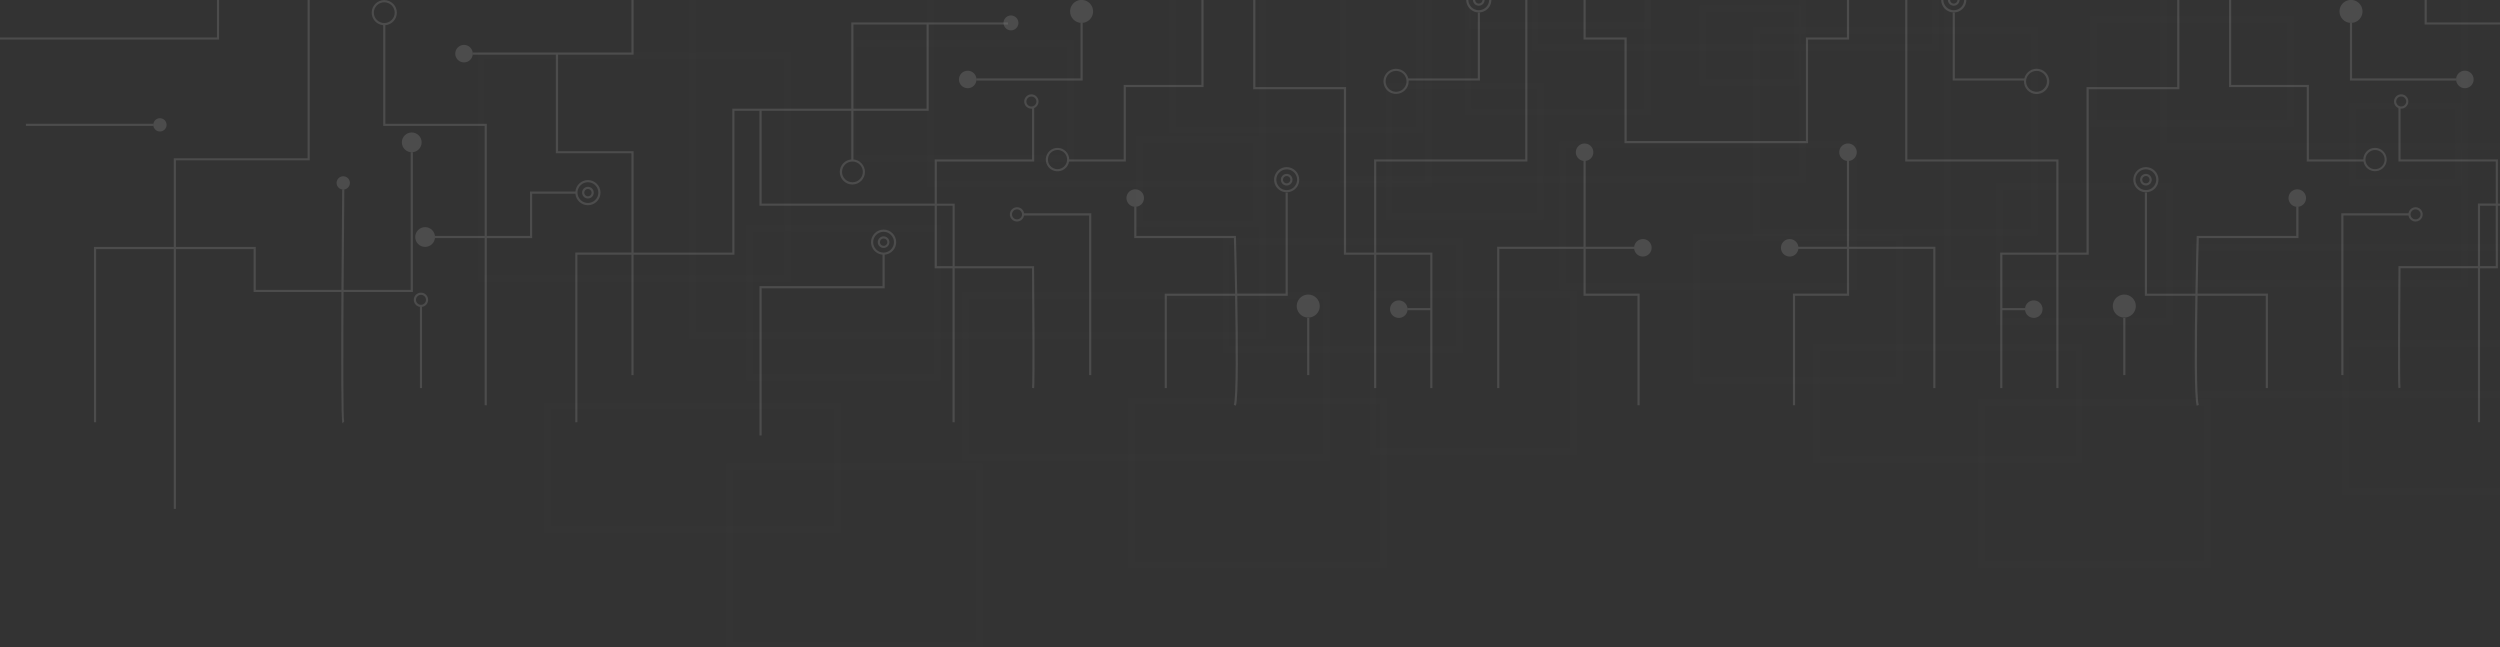 <svg width="1016" height="263" viewBox="0 0 1016 263" fill="none" xmlns="http://www.w3.org/2000/svg">
<rect x="0" y="0" width="1016" height="263" fill="#333333" stroke="none"/>
<g clip-path="url(#clip0_112_376)">
<g opacity="0.5">
<g opacity="0.2">
<g style="mix-blend-mode:overlay" opacity="0.2">
<g style="mix-blend-mode:overlay" opacity="0.2">
<path d="M513.21 -46.646H281.449V136.344H513.21V-46.646Z" stroke="white" stroke-width="2.55" stroke-miterlimit="10"/>
</g>
<g style="mix-blend-mode:overlay" opacity="0.2">
<path d="M580.417 -87.427H378.285V74.764H580.417V-87.427Z" stroke="white" stroke-width="2.55" stroke-miterlimit="10"/>
</g>
<g style="mix-blend-mode:overlay" opacity="0.2">
<path d="M320.196 22.701H195.461V113.226H320.196V22.701Z" stroke="white" stroke-width="2.55" stroke-miterlimit="10"/>
</g>
<g style="mix-blend-mode:overlay" opacity="0.2">
<path d="M340.31 165.029H222.423V215.25H340.31V165.029Z" stroke="white" stroke-width="2.55" stroke-miterlimit="10"/>
</g>
<g style="mix-blend-mode:overlay" opacity="0.2">
<path d="M397.935 189.724H296.597V262.465H397.935V189.724Z" stroke="white" stroke-width="2.55" stroke-miterlimit="10"/>
</g>
<g style="mix-blend-mode:overlay" opacity="0.2">
<path d="M538.978 119.972H392.378V185.95H538.978V119.972Z" stroke="white" stroke-width="2.55" stroke-miterlimit="10"/>
</g>
<g style="mix-blend-mode:overlay" opacity="0.2">
<path d="M562.324 163.009H459.944V229.598H562.324V163.009Z" stroke="white" stroke-width="2.55" stroke-miterlimit="10"/>
</g>
<g style="mix-blend-mode:overlay" opacity="0.2">
<path d="M669.675 -2.83H596.59V45.494H669.675V-2.83Z" stroke="white" stroke-width="2.55" stroke-miterlimit="10"/>
</g>
<g style="mix-blend-mode:overlay" opacity="0.2">
<path d="M435.188 17.776H346.69V64.476H435.188V17.776Z" stroke="white" stroke-width="2.55" stroke-miterlimit="10"/>
</g>
<g style="mix-blend-mode:overlay" opacity="0.2">
<path d="M510.594 56.655H462.99V91.014H510.594V56.655Z" stroke="white" stroke-width="2.55" stroke-miterlimit="10"/>
</g>
<g style="mix-blend-mode:overlay" opacity="0.2">
<path d="M380.918 92.709H304.677V153.265H380.918V92.709Z" stroke="white" stroke-width="2.55" stroke-miterlimit="10"/>
</g>
</g>
<g style="mix-blend-mode:overlay" opacity="0.2">
<g style="mix-blend-mode:overlay" opacity="0.2">
<path d="M1001.55 -50.483H791.591V115.288H1001.55V-50.483Z" stroke="white" stroke-width="2.55" stroke-miterlimit="10"/>
</g>
<g style="mix-blend-mode:overlay" opacity="0.2">
<path d="M1062.42 -87.427H879.313V59.501H1062.42V-87.427Z" stroke="white" stroke-width="2.55" stroke-miterlimit="10"/>
</g>
<g style="mix-blend-mode:overlay" opacity="0.2">
<path d="M826.693 12.337H713.696V94.345H826.693V12.337Z" stroke="white" stroke-width="2.55" stroke-miterlimit="10"/>
</g>
<g style="mix-blend-mode:overlay" opacity="0.2">
<path d="M844.912 141.269H738.123V186.764H844.912V141.269Z" stroke="white" stroke-width="2.55" stroke-miterlimit="10"/>
</g>
<g style="mix-blend-mode:overlay" opacity="0.2">
<path d="M897.119 163.641H805.317V229.535H897.119V163.641Z" stroke="white" stroke-width="2.55" stroke-miterlimit="10"/>
</g>
<g style="mix-blend-mode:overlay" opacity="0.2">
<path d="M1024.89 100.455H892.081V160.222H1024.89V100.455Z" stroke="white" stroke-width="2.55" stroke-miterlimit="10"/>
</g>
<g style="mix-blend-mode:overlay" opacity="0.2">
<path d="M1046.04 139.439H953.289V199.763H1046.04V139.439Z" stroke="white" stroke-width="2.55" stroke-miterlimit="10"/>
</g>
<g style="mix-blend-mode:overlay" opacity="0.2">
<path d="M930.862 7.876H850.693V50.183H930.862V7.876Z" stroke="white" stroke-width="2.55" stroke-miterlimit="10"/>
</g>
<g style="mix-blend-mode:overlay" opacity="0.2">
<path d="M999.171 43.095H956.048V74.22H999.171V43.095Z" stroke="white" stroke-width="2.55" stroke-miterlimit="10"/>
</g>
<g style="mix-blend-mode:overlay" opacity="0.2">
<path d="M881.702 75.759H812.634V130.619H881.702V75.759Z" stroke="white" stroke-width="2.55" stroke-miterlimit="10"/>
</g>
</g>
<g style="mix-blend-mode:overlay" opacity="0.2">
<g style="mix-blend-mode:overlay" opacity="0.2">
<path d="M732.498 -86.904H545.771V73.078H732.498V-86.904Z" stroke="white" stroke-width="2.55" stroke-miterlimit="10"/>
</g>
<g style="mix-blend-mode:overlay" opacity="0.2">
<path d="M786.646 -122.558H623.793V19.247H786.646V-122.558Z" stroke="white" stroke-width="2.55" stroke-miterlimit="10"/>
</g>
<g style="mix-blend-mode:overlay" opacity="0.2">
<path d="M576.987 -26.277H476.492V52.869H576.987V-26.277Z" stroke="white" stroke-width="2.55" stroke-miterlimit="10"/>
</g>
<g style="mix-blend-mode:overlay" opacity="0.2">
<path d="M593.194 98.161H498.218V142.07H593.194V98.161Z" stroke="white" stroke-width="2.55" stroke-miterlimit="10"/>
</g>
<g style="mix-blend-mode:overlay" opacity="0.2">
<path d="M639.624 119.749H557.978V183.344H639.624V119.749Z" stroke="white" stroke-width="2.55" stroke-miterlimit="10"/>
</g>
<g style="mix-blend-mode:overlay" opacity="0.2">
<path d="M753.258 58.767H635.147V116.452H753.258V58.767Z" stroke="white" stroke-width="2.55" stroke-miterlimit="10"/>
</g>
<g style="mix-blend-mode:overlay" opacity="0.2">
<path d="M772.068 96.394H689.582V154.614H772.068V96.394Z" stroke="white" stroke-width="2.55" stroke-miterlimit="10"/>
</g>
<g style="mix-blend-mode:overlay" opacity="0.2">
<path d="M669.637 -30.582H598.337V10.245H669.637V-30.582Z" stroke="white" stroke-width="2.55" stroke-miterlimit="10"/>
</g>
<g style="mix-blend-mode:overlay" opacity="0.2">
<path d="M730.388 3.411H692.034V33.448H730.388V3.411Z" stroke="white" stroke-width="2.55" stroke-miterlimit="10"/>
</g>
<g style="mix-blend-mode:overlay" opacity="0.2">
<path d="M625.911 34.932H564.484V87.877H625.911V34.932Z" stroke="white" stroke-width="2.55" stroke-miterlimit="10"/>
</g>
</g>
</g>
</g>
<g opacity="0.35">
<path opacity="0.35" d="M166.896 61.875V117.792H139.642C139.722 102.133 139.845 86.663 139.938 77.045H139.06C138.946 88.944 138.828 103.608 138.748 117.801H103.95V100.358H71.498V65.168H125.874V-0.355C126.505 -0.513 127.064 -0.877 127.465 -1.388C127.865 -1.9 128.083 -2.53 128.085 -3.18C128.084 -3.952 127.777 -4.692 127.23 -5.239C126.684 -5.785 125.943 -6.092 125.17 -6.093C124.396 -6.093 123.654 -5.786 123.106 -5.24C122.559 -4.694 122.251 -3.953 122.25 -3.18C122.252 -2.437 122.537 -1.723 123.047 -1.183C123.558 -0.644 124.255 -0.319 124.997 -0.275V64.308H70.621V100.358H38.19V171.614H39.068V101.247H70.621V206.792H71.498V101.247H103.072V118.665H138.744C138.596 145.966 138.613 171.336 139.165 171.901L139.49 172.036V171.614L139.87 171.429C139.448 170.096 139.495 144.28 139.63 118.682H167.786V61.875H166.908H166.896ZM123.127 -3.18C123.129 -3.72 123.344 -4.238 123.727 -4.62C124.11 -5.002 124.629 -5.216 125.17 -5.216C125.71 -5.216 126.229 -5.002 126.611 -4.62C126.993 -4.238 127.208 -3.72 127.208 -3.18C127.207 -2.64 126.991 -2.123 126.609 -1.741C126.228 -1.359 125.71 -1.144 125.17 -1.143C124.629 -1.143 124.11 -1.358 123.727 -1.739C123.344 -2.121 123.129 -2.639 123.127 -3.18Z" fill="white"/>
<path opacity="0.35" d="M89.051 -21.593H155.752C155.862 -20.318 156.446 -19.131 157.389 -18.265C158.331 -17.399 159.565 -16.918 160.845 -16.916C162.202 -16.918 163.503 -17.457 164.463 -18.416C165.422 -19.375 165.962 -20.675 165.963 -22.031C165.962 -23.387 165.422 -24.687 164.463 -25.646C163.503 -26.605 162.202 -27.144 160.845 -27.145C159.565 -27.144 158.331 -26.663 157.389 -25.797C156.446 -24.931 155.862 -23.744 155.752 -22.47H88.174V15.229H-0.013V16.106H89.017L89.051 -21.593ZM160.845 -26.268C161.966 -26.267 163.04 -25.823 163.835 -25.034C164.629 -24.244 165.079 -23.172 165.085 -22.052C165.079 -20.932 164.629 -19.86 163.835 -19.071C163.04 -18.281 161.966 -17.837 160.845 -17.836C159.728 -17.842 158.659 -18.289 157.869 -19.078C157.079 -19.867 156.632 -20.936 156.625 -22.052C156.632 -23.168 157.079 -24.237 157.869 -25.026C158.659 -25.815 159.728 -26.262 160.845 -26.268Z" fill="white"/>
<path opacity="0.35" d="M62.292 50.735V50.301H10.528V51.178H62.292V50.735Z" fill="white"/>
<path opacity="0.35" d="M374.572 9.094H382.589H374.572ZM225.626 21.368H228.238H225.626ZM413.049 9.094H406.184H413.049ZM312.302 44.162H307.107H312.302ZM420.29 65.64V43.93C420.954 43.648 421.489 43.129 421.793 42.474C422.096 41.82 422.145 41.076 421.93 40.388C421.716 39.699 421.253 39.115 420.631 38.748C420.01 38.381 419.274 38.258 418.567 38.402C417.86 38.547 417.232 38.949 416.805 39.53C416.377 40.111 416.181 40.83 416.254 41.547C416.327 42.265 416.664 42.93 417.2 43.413C417.736 43.896 418.433 44.163 419.155 44.162H419.412V64.772H379.85V82.75H309.529V45.039H345.96V64.788C344.685 64.898 343.497 65.482 342.632 66.424C341.766 67.366 341.285 68.599 341.285 69.877C341.286 71.234 341.826 72.534 342.785 73.493C343.745 74.452 345.046 74.991 346.403 74.992C347.76 74.99 349.06 74.45 350.02 73.492C350.979 72.533 351.519 71.233 351.521 69.877C351.52 68.597 351.037 67.365 350.17 66.422C349.303 65.48 348.114 64.897 346.838 64.788V45.039H377.416V9.971H409.64V9.094H345.96V44.162H297.614V102.656H257.504V61.436H226.795V22.224H257.504V-2.762H291.179C291.284 -2.073 291.632 -1.444 292.161 -0.99C292.689 -0.535 293.363 -0.284 294.061 -0.283C294.835 -0.285 295.577 -0.594 296.123 -1.142C296.67 -1.69 296.977 -2.431 296.977 -3.205C296.975 -3.977 296.668 -4.718 296.121 -5.264C295.575 -5.81 294.834 -6.117 294.061 -6.118C293.363 -6.117 292.689 -5.867 292.161 -5.412C291.632 -4.957 291.284 -4.328 291.179 -3.639H256.626V21.347H192.141V22.224H225.896V62.28H256.605V102.622H233.791V171.614H234.668V103.533H256.609V152.443H257.487V103.533H298.474V45.039H308.639V83.619H379.85V109.039H387.104V171.614H387.981V109.039H419.412C419.568 128.047 419.703 156.36 419.412 157.595L420.256 157.797C420.678 156.01 420.281 110.532 420.256 108.601V108.179H387.981V82.758H380.728V65.657L420.29 65.64ZM419.155 43.293C418.752 43.292 418.358 43.172 418.023 42.948C417.689 42.724 417.428 42.405 417.275 42.033C417.121 41.661 417.081 41.252 417.16 40.857C417.24 40.462 417.434 40.1 417.719 39.815C418.004 39.531 418.367 39.337 418.763 39.259C419.158 39.181 419.567 39.221 419.94 39.376C420.312 39.53 420.63 39.791 420.854 40.126C421.077 40.461 421.197 40.854 421.197 41.257C421.193 41.797 420.976 42.314 420.591 42.695C420.207 43.075 419.687 43.287 419.146 43.285L419.155 43.293ZM346.846 9.984H376.547V44.175H346.846V9.984ZM346.424 65.64C347.544 65.642 348.619 66.087 349.413 66.876C350.207 67.666 350.657 68.737 350.665 69.856C350.658 70.976 350.208 72.048 349.414 72.838C348.62 73.628 347.545 74.072 346.424 74.073C345.307 74.067 344.237 73.621 343.447 72.832C342.657 72.042 342.21 70.973 342.205 69.856C342.211 68.744 342.655 67.678 343.44 66.89C344.226 66.101 345.29 65.652 346.403 65.64H346.424ZM294.103 -5.22C294.643 -5.219 295.161 -5.004 295.543 -4.623C295.925 -4.241 296.14 -3.724 296.141 -3.184C296.141 -2.643 295.927 -2.125 295.544 -1.742C295.162 -1.36 294.644 -1.144 294.103 -1.143C293.562 -1.144 293.044 -1.36 292.662 -1.742C292.28 -2.125 292.065 -2.643 292.065 -3.184C292.065 -3.717 292.274 -4.228 292.647 -4.609C293.02 -4.99 293.528 -5.209 294.061 -5.22H294.103ZM387.146 83.619V108.162H380.728V83.619H387.146ZM308.42 44.162H310.179H308.42Z" fill="white"/>
<path opacity="0.35" d="M489.121 -0.608H488.244V34.519H456.661V64.767H434.539C434.515 63.542 434.019 62.373 433.154 61.503C432.29 60.633 431.123 60.13 429.897 60.098C428.671 60.066 427.48 60.507 426.571 61.33C425.662 62.153 425.105 63.294 425.016 64.516C424.927 65.739 425.314 66.949 426.095 67.894C426.875 68.839 427.991 69.447 429.209 69.592C430.427 69.737 431.654 69.407 432.635 68.671C433.615 67.935 434.275 66.849 434.475 65.64H457.539V35.396H489.121V-0.608ZM429.775 68.735C429.005 68.735 428.252 68.507 427.611 68.079C426.971 67.651 426.472 67.044 426.177 66.332C425.882 65.621 425.805 64.839 425.955 64.084C426.105 63.329 426.476 62.636 427.021 62.091C427.566 61.547 428.26 61.176 429.015 61.026C429.771 60.876 430.554 60.953 431.265 61.248C431.977 61.542 432.585 62.041 433.013 62.681C433.441 63.321 433.669 64.073 433.669 64.843C433.668 65.875 433.258 66.864 432.528 67.594C431.797 68.323 430.807 68.734 429.775 68.735Z" fill="white"/>
<path opacity="0.35" d="M439.117 31.858H396.842V32.297V32.735H439.994V9.313H439.551H439.117V31.858Z" fill="white"/>
<path opacity="0.35" d="M522.463 119.331H502.809C502.594 107.281 502.32 97.318 502.29 96.306V95.884H461.826V84.049H460.948V96.761H501.455C501.51 98.84 501.758 108.196 501.957 119.336H473.332V157.705H474.206V120.217H501.931C502.256 138.668 502.434 161.537 501.429 164.573L502.273 164.851C503.324 161.697 503.151 138.71 502.83 120.217H523.354V78.289H522.476L522.463 119.331Z" fill="white"/>
<path opacity="0.35" d="M559.312 65.64H620.725V-30.379C622.04 -30.492 623.26 -31.108 624.131 -32.099C625.002 -33.089 625.457 -34.377 625.4 -35.694C625.343 -37.012 624.78 -38.256 623.827 -39.168C622.874 -40.08 621.606 -40.59 620.287 -40.59C618.967 -40.59 617.699 -40.08 616.746 -39.168C615.793 -38.256 615.23 -37.012 615.173 -35.694C615.117 -34.377 615.571 -33.089 616.442 -32.099C617.313 -31.108 618.533 -30.492 619.848 -30.379V64.767H558.434V102.656H547.041V35.396H510.181V-22.006C511.081 -22.117 511.905 -22.568 512.485 -23.266C513.065 -23.963 513.356 -24.856 513.3 -25.761C513.244 -26.666 512.845 -27.516 512.184 -28.137C511.523 -28.758 510.649 -29.104 509.742 -29.104C508.834 -29.104 507.961 -28.758 507.3 -28.137C506.638 -27.516 506.239 -26.666 506.183 -25.761C506.127 -24.856 506.419 -23.963 506.998 -23.266C507.578 -22.568 508.402 -22.117 509.303 -22.006V36.269H546.151V103.528H558.434V157.7H559.312V103.533H581.253V125.205H572.033V126.078H581.244V157.7H582.134V102.656H559.312V65.64ZM616.046 -35.473C616.046 -36.312 616.295 -37.132 616.762 -37.829C617.229 -38.526 617.893 -39.07 618.669 -39.39C619.445 -39.71 620.299 -39.792 621.122 -39.627C621.945 -39.462 622.7 -39.056 623.293 -38.462C623.885 -37.867 624.287 -37.11 624.448 -36.286C624.609 -35.463 624.522 -34.611 624.198 -33.837C623.874 -33.063 623.327 -32.402 622.627 -31.939C621.927 -31.476 621.105 -31.231 620.265 -31.235C619.145 -31.242 618.072 -31.691 617.282 -32.485C616.491 -33.279 616.047 -34.353 616.046 -35.473Z" fill="white"/>
<path opacity="0.35" d="M532.113 129.202H531.235V152.434H532.113V129.202Z" fill="white"/>
<path opacity="0.35" d="M238.93 83.404C240.287 83.403 241.588 82.863 242.548 81.904C243.507 80.945 244.047 79.645 244.048 78.289C244.046 76.934 243.506 75.635 242.546 74.677C241.587 73.719 240.286 73.18 238.93 73.179C237.65 73.18 236.417 73.66 235.474 74.525C234.531 75.389 233.947 76.576 233.837 77.851H215.39V95.888H197.841V50.301H156.604V10.245C157.88 10.135 159.069 9.55 159.935 8.607C160.801 7.665 161.282 6.432 161.284 5.152C161.283 3.796 160.743 2.496 159.783 1.537C158.824 0.578 157.523 0.039 156.166 0.037C154.809 0.039 153.508 0.578 152.549 1.537C151.59 2.496 151.052 3.796 151.052 5.152C151.052 6.431 151.532 7.664 152.398 8.607C153.263 9.55 154.451 10.135 155.727 10.245V51.182H196.963V95.876H176.786V96.753H196.963V164.699H197.841V96.765H216.267V78.728H233.837C233.947 80.002 234.531 81.19 235.473 82.055C236.416 82.921 237.649 83.402 238.93 83.404ZM151.925 5.148C151.932 4.028 152.381 2.956 153.176 2.166C153.97 1.376 155.045 0.932 156.166 0.931C157.287 0.932 158.362 1.376 159.157 2.166C159.952 2.956 160.403 4.027 160.41 5.148C160.403 6.268 159.952 7.34 159.157 8.129C158.362 8.919 157.287 9.363 156.166 9.364C155.045 9.363 153.97 8.919 153.176 8.129C152.381 7.339 151.932 6.268 151.925 5.148ZM238.93 74.056C240.051 74.056 241.126 74.499 241.921 75.29C242.715 76.08 243.165 77.152 243.17 78.272C243.164 79.392 242.714 80.464 241.92 81.254C241.125 82.044 240.05 82.488 238.93 82.489C237.809 82.488 236.734 82.044 235.94 81.254C235.146 80.464 234.696 79.392 234.689 78.272C234.695 77.152 235.144 76.08 235.939 75.29C236.733 74.499 237.809 74.056 238.93 74.056Z" fill="white"/>
<path opacity="0.35" d="M238.93 80.667C239.56 80.666 240.164 80.415 240.61 79.969C241.055 79.523 241.305 78.919 241.305 78.289C241.304 77.66 241.054 77.057 240.608 76.612C240.163 76.167 239.559 75.916 238.93 75.915C238.3 75.916 237.696 76.167 237.251 76.612C236.806 77.057 236.555 77.66 236.554 78.289C236.554 78.919 236.804 79.523 237.25 79.969C237.695 80.415 238.299 80.666 238.93 80.667ZM238.93 76.792C239.327 76.793 239.708 76.951 239.989 77.232C240.271 77.512 240.43 77.892 240.432 78.289C240.431 78.687 240.272 79.068 239.991 79.349C239.709 79.631 239.328 79.789 238.93 79.79C238.532 79.789 238.151 79.63 237.87 79.349C237.59 79.068 237.432 78.687 237.432 78.289C237.433 77.892 237.591 77.512 237.872 77.232C238.152 76.951 238.533 76.793 238.93 76.792Z" fill="white"/>
<path opacity="0.35" d="M522.902 67.917C521.89 67.917 520.9 68.217 520.059 68.779C519.217 69.341 518.561 70.14 518.174 71.074C517.786 72.009 517.685 73.037 517.882 74.029C518.08 75.021 518.567 75.933 519.283 76.648C519.999 77.363 520.911 77.85 521.904 78.047C522.896 78.245 523.926 78.144 524.861 77.757C525.796 77.369 526.595 76.714 527.158 75.873C527.72 75.032 528.02 74.043 528.02 73.031C528.019 71.675 527.48 70.375 526.52 69.416C525.56 68.457 524.259 67.918 522.902 67.917ZM522.902 77.269C522.068 77.265 521.255 77.014 520.564 76.548C519.873 76.082 519.335 75.422 519.019 74.651C518.703 73.881 518.622 73.034 518.787 72.217C518.953 71.4 519.356 70.651 519.947 70.064C520.538 69.476 521.29 69.076 522.108 68.915C522.926 68.754 523.773 68.839 524.543 69.159C525.313 69.479 525.97 70.019 526.433 70.712C526.896 71.405 527.143 72.219 527.143 73.052C527.136 74.172 526.686 75.244 525.892 76.034C525.098 76.824 524.023 77.268 522.902 77.269Z" fill="white"/>
<path opacity="0.35" d="M522.902 70.657C522.432 70.657 521.973 70.797 521.582 71.058C521.192 71.318 520.887 71.689 520.707 72.123C520.528 72.557 520.481 73.034 520.572 73.494C520.664 73.955 520.89 74.378 521.222 74.71C521.555 75.042 521.978 75.268 522.439 75.359C522.899 75.451 523.377 75.404 523.811 75.225C524.245 75.045 524.616 74.74 524.877 74.35C525.138 73.96 525.278 73.501 525.278 73.031C525.278 72.402 525.027 71.798 524.582 71.353C524.136 70.908 523.532 70.657 522.902 70.657ZM522.902 74.528C522.606 74.528 522.316 74.44 522.07 74.276C521.824 74.111 521.632 73.878 521.518 73.604C521.405 73.331 521.375 73.03 521.433 72.739C521.491 72.449 521.633 72.182 521.843 71.973C522.052 71.764 522.319 71.621 522.61 71.563C522.9 71.505 523.202 71.535 523.475 71.648C523.749 71.762 523.983 71.954 524.148 72.2C524.312 72.446 524.4 72.735 524.4 73.031C524.4 73.228 524.361 73.423 524.286 73.604C524.211 73.786 524.1 73.951 523.961 74.09C523.822 74.229 523.657 74.339 523.475 74.414C523.294 74.489 523.099 74.528 522.902 74.528Z" fill="white"/>
<path opacity="0.35" d="M600.987 5.068C601.999 5.068 602.989 4.768 603.83 4.206C604.672 3.644 605.328 2.845 605.715 1.91C606.103 0.976 606.204 -0.053 606.007 -1.045C605.809 -2.037 605.322 -2.948 604.606 -3.663C603.89 -4.379 602.978 -4.866 601.985 -5.063C600.993 -5.26 599.963 -5.159 599.028 -4.772C598.093 -4.385 597.294 -3.729 596.731 -2.888C596.169 -2.047 595.869 -1.058 595.869 -0.047C595.871 1.309 596.411 2.609 597.37 3.567C598.33 4.526 599.63 5.065 600.987 5.068ZM600.987 -4.284C601.82 -4.28 602.632 -4.03 603.323 -3.565C604.014 -3.1 604.551 -2.441 604.868 -1.672C605.185 -0.902 605.267 -0.056 605.103 0.76C604.94 1.576 604.538 2.325 603.949 2.913C603.361 3.502 602.611 3.903 601.794 4.066C600.978 4.23 600.131 4.148 599.361 3.831C598.591 3.515 597.931 2.978 597.466 2.288C597.001 1.598 596.75 0.785 596.746 -0.047C596.75 -1.169 597.198 -2.244 597.993 -3.036C598.787 -3.829 599.864 -4.275 600.987 -4.276V-4.284Z" fill="white"/>
<path opacity="0.35" d="M600.987 2.336C601.457 2.335 601.915 2.195 602.306 1.933C602.696 1.672 602.999 1.301 603.179 0.867C603.358 0.433 603.404 -0.044 603.312 -0.504C603.22 -0.964 602.993 -1.387 602.661 -1.718C602.329 -2.05 601.905 -2.276 601.445 -2.367C600.984 -2.458 600.506 -2.411 600.073 -2.231C599.639 -2.051 599.268 -1.747 599.007 -1.357C598.746 -0.966 598.607 -0.508 598.607 -0.038C598.608 0.592 598.859 1.195 599.306 1.64C599.752 2.086 600.356 2.336 600.987 2.336ZM600.987 -1.539C601.284 -1.539 601.574 -1.451 601.821 -1.286C602.068 -1.122 602.261 -0.887 602.375 -0.613C602.488 -0.339 602.518 -0.037 602.46 0.254C602.402 0.546 602.259 0.813 602.049 1.023C601.839 1.233 601.571 1.376 601.28 1.434C600.989 1.492 600.686 1.462 600.412 1.348C600.138 1.235 599.903 1.042 599.738 0.796C599.573 0.549 599.485 0.259 599.485 -0.038C599.486 -0.436 599.644 -0.817 599.926 -1.099C600.207 -1.38 600.589 -1.538 600.987 -1.539Z" fill="white"/>
<path opacity="0.35" d="M359.095 93.304C357.738 93.305 356.437 93.844 355.477 94.803C354.518 95.762 353.978 97.062 353.977 98.418C353.98 99.697 354.461 100.929 355.327 101.871C356.193 102.813 357.381 103.397 358.656 103.507V116.296H308.652V176.986H309.529V117.173H359.534V103.507C360.81 103.398 361.998 102.814 362.864 101.872C363.73 100.93 364.212 99.698 364.213 98.418C364.212 97.062 363.673 95.762 362.713 94.803C361.753 93.844 360.452 93.305 359.095 93.304ZM359.095 102.655C357.974 102.654 356.9 102.211 356.105 101.421C355.311 100.631 354.861 99.559 354.855 98.439C354.856 97.316 355.303 96.239 356.098 95.444C356.893 94.65 357.971 94.203 359.095 94.202C360.216 94.208 361.288 94.658 362.079 95.451C362.869 96.245 363.313 97.319 363.315 98.439C363.308 99.555 362.861 100.624 362.071 101.413C361.282 102.203 360.212 102.649 359.095 102.655Z" fill="white"/>
<path opacity="0.35" d="M359.095 96.044C358.465 96.045 357.862 96.296 357.417 96.741C356.971 97.186 356.721 97.789 356.72 98.418C356.724 99.045 356.976 99.645 357.421 100.087C357.866 100.529 358.468 100.778 359.095 100.779C359.72 100.775 360.319 100.525 360.761 100.083C361.203 99.641 361.454 99.043 361.458 98.418C361.457 97.791 361.208 97.19 360.765 96.745C360.323 96.301 359.723 96.049 359.095 96.044ZM359.095 99.915C358.698 99.915 358.317 99.757 358.036 99.477C357.755 99.196 357.597 98.815 357.597 98.418C357.597 98.021 357.755 97.64 358.036 97.36C358.317 97.079 358.698 96.921 359.095 96.921C359.293 96.919 359.49 96.956 359.674 97.03C359.858 97.104 360.025 97.214 360.167 97.353C360.308 97.493 360.42 97.658 360.497 97.841C360.574 98.024 360.614 98.22 360.614 98.418C360.616 98.618 360.579 98.816 360.503 99.002C360.428 99.187 360.316 99.355 360.174 99.496C360.033 99.638 359.864 99.75 359.679 99.825C359.494 99.901 359.295 99.938 359.095 99.936V99.915Z" fill="white"/>
<path opacity="0.35" d="M567.367 38.17C568.724 38.169 570.025 37.63 570.984 36.671C571.944 35.712 572.484 34.412 572.485 33.056C572.485 32.95 572.485 32.845 572.485 32.736H601.451V5.148H600.578V31.858H572.324C572.096 30.927 571.611 30.079 570.924 29.411C570.237 28.742 569.375 28.28 568.437 28.078C567.5 27.875 566.524 27.94 565.622 28.265C564.72 28.591 563.927 29.163 563.335 29.916C562.743 30.67 562.374 31.575 562.272 32.528C562.17 33.481 562.338 34.444 562.757 35.306C563.176 36.168 563.829 36.895 564.642 37.404C565.455 37.912 566.395 38.182 567.354 38.183L567.367 38.17ZM567.367 28.818C568.205 28.818 569.025 29.067 569.722 29.533C570.42 29.998 570.963 30.66 571.284 31.434C571.605 32.209 571.689 33.061 571.526 33.883C571.362 34.705 570.958 35.46 570.365 36.052C569.772 36.645 569.016 37.048 568.194 37.212C567.371 37.376 566.519 37.292 565.744 36.971C564.969 36.65 564.307 36.107 563.841 35.41C563.375 34.713 563.126 33.894 563.126 33.056C563.127 31.932 563.574 30.855 564.369 30.061C565.164 29.266 566.242 28.82 567.367 28.818Z" fill="white"/>
<path opacity="0.35" d="M413.315 84.209C412.758 84.209 412.212 84.368 411.743 84.668C411.274 84.968 410.9 85.395 410.666 85.901C410.433 86.406 410.349 86.968 410.425 87.519C410.501 88.071 410.733 88.589 411.095 89.013C411.456 89.436 411.931 89.748 412.464 89.91C412.997 90.072 413.565 90.078 414.102 89.927C414.638 89.777 415.12 89.476 415.49 89.061C415.861 88.645 416.105 88.132 416.192 87.582H442.623V152.459H443.501V86.684H416.197C416.091 85.996 415.742 85.368 415.214 84.914C414.685 84.46 414.012 84.21 413.315 84.209ZM413.315 89.159C412.911 89.16 412.515 89.041 412.179 88.817C411.842 88.593 411.58 88.274 411.425 87.901C411.27 87.528 411.229 87.118 411.307 86.721C411.386 86.325 411.581 85.961 411.867 85.675C412.152 85.39 412.517 85.195 412.913 85.117C413.31 85.038 413.721 85.079 414.094 85.234C414.467 85.389 414.786 85.651 415.01 85.987C415.234 86.323 415.354 86.719 415.353 87.123C415.352 87.662 415.137 88.18 414.755 88.561C414.373 88.943 413.855 89.158 413.315 89.159Z" fill="white"/>
<path opacity="0.35" d="M171.081 118.931C170.308 118.932 169.567 119.239 169.021 119.785C168.474 120.331 168.167 121.072 168.166 121.844C168.167 122.54 168.417 123.213 168.871 123.74C169.326 124.268 169.954 124.615 170.642 124.72V157.7H171.52V124.724C172.209 124.619 172.837 124.272 173.291 123.744C173.745 123.217 173.996 122.544 173.997 121.848C173.997 121.075 173.69 120.334 173.143 119.787C172.597 119.24 171.855 118.932 171.081 118.931ZM171.081 123.881C170.545 123.878 170.032 123.664 169.653 123.286C169.273 122.908 169.057 122.397 169.052 121.861C169.052 121.321 169.266 120.803 169.649 120.421C170.031 120.039 170.549 119.825 171.09 119.825C171.63 119.825 172.149 120.039 172.531 120.421C172.913 120.803 173.128 121.321 173.128 121.861C173.123 122.4 172.905 122.915 172.522 123.293C172.138 123.672 171.62 123.883 171.081 123.881Z" fill="white"/>
<path opacity="0.35" d="M531.674 119.707C530.749 119.707 529.845 119.981 529.076 120.494C528.306 121.007 527.706 121.737 527.352 122.591C526.998 123.445 526.904 124.385 527.084 125.292C527.264 126.198 527.709 127.032 528.363 127.686C529.016 128.34 529.849 128.786 530.756 128.968C531.663 129.149 532.604 129.058 533.459 128.705C534.314 128.352 535.046 127.754 535.561 126.986C536.076 126.219 536.352 125.315 536.354 124.391C536.355 123.776 536.235 123.167 536 122.599C535.765 122.031 535.421 121.514 534.986 121.079C534.551 120.644 534.035 120.299 533.467 120.063C532.899 119.828 532.29 119.707 531.674 119.707Z" fill="white"/>
<path opacity="0.35" d="M439.551 9.313C440.477 9.314 441.383 9.041 442.153 8.527C442.923 8.013 443.524 7.283 443.878 6.428C444.233 5.573 444.326 4.632 444.145 3.725C443.964 2.817 443.518 1.984 442.863 1.33C442.208 0.676 441.373 0.231 440.465 0.051C439.556 -0.129 438.615 -0.036 437.76 0.32C436.905 0.675 436.174 1.275 435.661 2.045C435.148 2.816 434.875 3.721 434.876 4.646C434.878 5.884 435.372 7.07 436.248 7.945C437.125 8.82 438.313 9.312 439.551 9.313Z" fill="white"/>
<path opacity="0.35" d="M410.855 12.341C411.454 12.341 412.04 12.163 412.538 11.831C413.036 11.498 413.425 11.025 413.654 10.472C413.883 9.919 413.943 9.31 413.826 8.723C413.709 8.136 413.421 7.596 412.997 7.173C412.573 6.749 412.034 6.461 411.446 6.344C410.858 6.227 410.249 6.287 409.696 6.517C409.142 6.746 408.669 7.134 408.336 7.632C408.003 8.129 407.825 8.715 407.825 9.313C407.826 10.116 408.146 10.886 408.714 11.453C409.282 12.021 410.052 12.34 410.855 12.341Z" fill="white"/>
<path opacity="0.35" d="M464.927 80.494C464.928 79.789 464.719 79.1 464.328 78.513C463.936 77.927 463.38 77.469 462.728 77.199C462.076 76.929 461.359 76.858 460.667 76.996C459.975 77.133 459.339 77.472 458.84 77.971C458.342 78.469 458.002 79.105 457.864 79.796C457.727 80.488 457.798 81.204 458.068 81.856C458.339 82.507 458.796 83.063 459.383 83.454C459.97 83.846 460.66 84.054 461.366 84.053C462.31 84.053 463.216 83.678 463.884 83.011C464.552 82.343 464.927 81.438 464.927 80.494Z" fill="white"/>
<path opacity="0.35" d="M667.662 97.149C666.793 97.149 665.954 97.466 665.304 98.042C664.653 98.618 664.236 99.411 664.131 100.273H644.413V65.404C645.313 65.292 646.136 64.842 646.715 64.145C647.294 63.448 647.585 62.557 647.529 61.653C647.473 60.749 647.074 59.9 646.414 59.28C645.753 58.659 644.881 58.314 643.974 58.314C643.068 58.314 642.196 58.659 641.535 59.28C640.875 59.9 640.476 60.749 640.42 61.653C640.364 62.557 640.655 63.448 641.234 64.145C641.813 64.842 642.636 65.292 643.536 65.404V100.273H608.443V157.7H609.32V101.15H643.536V120.217H665.477V164.712H666.354V119.331H644.413V101.142H664.131C664.216 101.822 664.496 102.462 664.937 102.987C665.377 103.512 665.96 103.898 666.615 104.1C667.27 104.302 667.97 104.31 668.63 104.125C669.289 103.939 669.882 103.567 670.335 103.053C670.789 102.539 671.084 101.906 671.186 101.228C671.288 100.551 671.192 99.859 670.91 99.234C670.628 98.61 670.171 98.08 669.595 97.709C669.019 97.338 668.348 97.14 667.662 97.141V97.149Z" fill="white"/>
<path opacity="0.35" d="M393.277 28.738C392.809 28.738 392.345 28.829 391.913 29.008C391.48 29.187 391.087 29.449 390.756 29.779C390.425 30.11 390.162 30.502 389.983 30.934C389.804 31.366 389.711 31.829 389.711 32.297C389.711 33.242 390.087 34.148 390.756 34.816C391.424 35.484 392.331 35.86 393.277 35.86C393.745 35.86 394.208 35.768 394.641 35.589C395.073 35.409 395.466 35.147 395.796 34.816C396.127 34.485 396.389 34.092 396.568 33.66C396.747 33.228 396.839 32.765 396.838 32.297C396.838 31.353 396.463 30.448 395.795 29.781C395.127 29.113 394.221 28.738 393.277 28.738Z" fill="white"/>
<path opacity="0.35" d="M188.575 18.244C187.629 18.244 186.723 18.619 186.054 19.287C185.385 19.956 185.01 20.862 185.01 21.807C185.01 22.274 185.102 22.737 185.281 23.169C185.46 23.602 185.723 23.994 186.054 24.325C186.385 24.655 186.778 24.917 187.211 25.096C187.644 25.274 188.107 25.366 188.575 25.365C189.52 25.365 190.426 24.991 191.095 24.323C191.763 23.656 192.139 22.751 192.14 21.807C192.14 20.862 191.765 19.956 191.096 19.287C190.428 18.619 189.521 18.244 188.575 18.244Z" fill="white"/>
<path opacity="0.35" d="M568.468 122.08C567.763 122.08 567.073 122.289 566.487 122.681C565.901 123.072 565.444 123.629 565.174 124.28C564.904 124.931 564.833 125.647 564.971 126.338C565.108 127.03 565.448 127.664 565.947 128.163C566.445 128.661 567.081 129 567.772 129.138C568.464 129.275 569.181 129.205 569.832 128.935C570.484 128.665 571.041 128.209 571.432 127.623C571.824 127.037 572.033 126.348 572.033 125.643C572.034 125.175 571.942 124.712 571.763 124.279C571.584 123.847 571.321 123.454 570.99 123.123C570.659 122.792 570.266 122.529 569.833 122.351C569.4 122.172 568.936 122.08 568.468 122.08Z" fill="white"/>
<path opacity="0.35" d="M136.79 74.334C136.791 75.052 137.077 75.74 137.585 76.247C138.092 76.754 138.781 77.04 139.499 77.041C140.217 77.04 140.904 76.754 141.412 76.247C141.919 75.739 142.203 75.051 142.203 74.334C142.203 73.617 141.918 72.93 141.411 72.423C140.904 71.916 140.216 71.632 139.499 71.632C138.781 71.632 138.093 71.916 137.585 72.423C137.077 72.93 136.791 73.617 136.79 74.334Z" fill="white"/>
<path opacity="0.35" d="M64.996 53.442C65.352 53.442 65.704 53.372 66.032 53.236C66.361 53.1 66.659 52.9 66.91 52.649C67.162 52.398 67.361 52.099 67.496 51.771C67.632 51.442 67.701 51.09 67.701 50.735C67.701 50.018 67.416 49.331 66.909 48.824C66.401 48.317 65.714 48.032 64.996 48.032C64.279 48.032 63.591 48.317 63.084 48.824C62.577 49.331 62.292 50.018 62.292 50.735C62.291 51.09 62.361 51.442 62.496 51.771C62.632 52.099 62.831 52.398 63.082 52.649C63.334 52.9 63.632 53.1 63.96 53.236C64.289 53.372 64.641 53.442 64.996 53.442Z" fill="white"/>
<path opacity="0.35" d="M172.765 92.309C171.698 92.309 170.676 92.732 169.921 93.486C169.167 94.239 168.744 95.261 168.744 96.327C168.743 96.855 168.847 97.377 169.049 97.865C169.25 98.353 169.547 98.796 169.92 99.169C170.294 99.543 170.737 99.838 171.225 100.04C171.713 100.242 172.237 100.346 172.765 100.345C173.831 100.345 174.854 99.922 175.608 99.168C176.362 98.415 176.786 97.392 176.786 96.327C176.786 95.261 176.362 94.239 175.608 93.486C174.854 92.732 173.831 92.309 172.765 92.309Z" fill="white"/>
<path opacity="0.35" d="M171.356 57.852C171.354 56.786 170.93 55.764 170.175 55.011C169.42 54.257 168.397 53.834 167.33 53.834C166.264 53.834 165.241 54.258 164.487 55.011C163.733 55.765 163.309 56.787 163.309 57.852C163.309 58.919 163.733 59.941 164.487 60.695C165.241 61.449 166.263 61.874 167.33 61.875C168.398 61.875 169.422 61.451 170.177 60.697C170.931 59.942 171.356 58.919 171.356 57.852Z" fill="white"/>
<path opacity="0.35" d="M1138.37 62.313H1169.08V22.258H1202.83V21.381H1169.08V-20.783C1170.26 -21.01 1171.3 -21.682 1172 -22.659C1172.7 -23.637 1172.99 -24.844 1172.82 -26.032C1172.65 -27.219 1172.02 -28.295 1171.08 -29.037C1170.14 -29.778 1168.94 -30.127 1167.75 -30.012C1166.55 -29.897 1165.45 -29.327 1164.66 -28.42C1163.88 -27.512 1163.47 -26.338 1163.53 -25.139C1163.59 -23.941 1164.11 -22.811 1164.98 -21.984C1165.85 -21.157 1167 -20.697 1168.2 -20.699V21.385H1138.37V-3.618H1103.82C1103.71 -4.344 1103.33 -5.002 1102.75 -5.46C1102.17 -5.917 1101.45 -6.14 1100.71 -6.085C1099.98 -6.029 1099.3 -5.699 1098.8 -5.161C1098.3 -4.622 1098.02 -3.914 1098.02 -3.18C1098.02 -2.445 1098.3 -1.737 1098.8 -1.199C1099.3 -0.66 1099.98 -0.33 1100.71 -0.274C1101.45 -0.219 1102.17 -0.442 1102.75 -0.9C1103.33 -1.357 1103.71 -2.015 1103.82 -2.741H1137.49V22.245H1168.21V61.457H1137.5V102.677H1097.39V44.162H1086.36V-25.408C1087.26 -25.52 1088.08 -25.971 1088.66 -26.668C1089.24 -27.366 1089.53 -28.259 1089.48 -29.164C1089.42 -30.069 1089.02 -30.919 1088.36 -31.54C1087.7 -32.161 1086.83 -32.507 1085.92 -32.507C1085.01 -32.507 1084.14 -32.161 1083.48 -31.54C1082.81 -30.919 1082.42 -30.069 1082.36 -29.164C1082.3 -28.259 1082.59 -27.366 1083.17 -26.668C1083.75 -25.971 1084.58 -25.52 1085.48 -25.408V44.162H1049.04V9.094H1018.47V-14.602C1019.78 -14.715 1021 -15.331 1021.88 -16.321C1022.75 -17.311 1023.2 -18.6 1023.14 -19.917C1023.09 -21.234 1022.52 -22.479 1021.57 -23.391C1020.62 -24.303 1019.35 -24.812 1018.03 -24.812C1016.71 -24.812 1015.44 -24.303 1014.49 -23.391C1013.54 -22.479 1012.97 -21.234 1012.92 -19.917C1012.86 -18.6 1013.32 -17.311 1014.19 -16.321C1015.06 -15.331 1016.28 -14.715 1017.59 -14.602V9.094H986.246V-14.88C986.973 -14.991 987.631 -15.371 988.089 -15.946C988.547 -16.521 988.77 -17.248 988.715 -17.98C988.659 -18.713 988.329 -19.397 987.79 -19.897C987.251 -20.396 986.543 -20.674 985.808 -20.674C985.072 -20.674 984.364 -20.396 983.825 -19.897C983.286 -19.397 982.956 -18.713 982.9 -17.98C982.845 -17.248 983.068 -16.521 983.526 -15.946C983.984 -15.371 984.642 -14.991 985.369 -14.88V9.971H1017.58V45.039H1048.15V64.788C1046.84 64.901 1045.62 65.517 1044.75 66.508C1043.88 67.498 1043.42 68.786 1043.48 70.103C1043.54 71.421 1044.1 72.665 1045.05 73.577C1046.01 74.489 1047.27 74.999 1048.59 74.999C1049.91 74.999 1051.18 74.489 1052.13 73.577C1053.09 72.665 1053.65 71.421 1053.71 70.103C1053.76 68.786 1053.31 67.498 1052.44 66.508C1051.57 65.517 1050.35 64.901 1049.03 64.788V45.039H1085.47V82.737H1015.15V64.767H975.588V44.149C975.677 44.149 975.761 44.149 975.85 44.149C976.571 44.147 977.266 43.877 977.8 43.391C978.333 42.906 978.668 42.239 978.737 41.522C978.807 40.804 978.608 40.086 978.178 39.507C977.748 38.928 977.118 38.529 976.411 38.387C975.703 38.246 974.968 38.372 974.348 38.741C973.729 39.111 973.268 39.697 973.056 40.386C972.845 41.075 972.897 41.819 973.202 42.472C973.508 43.125 974.045 43.642 974.711 43.922V65.627H1014.27V82.725H1007.03V108.15H974.732V108.571C974.732 110.507 974.31 155.989 974.732 157.772L975.575 157.574C975.289 156.334 975.419 128.026 975.575 109.014H1007.03V171.614H1007.88V109.039H1015.13V83.615H1086.36V45.039H1096.52V103.533H1137.5V152.443H1138.38V103.533H1160.32V171.614H1161.2V102.656H1138.39L1138.37 62.313ZM1100.93 -1.143C1100.53 -1.144 1100.14 -1.264 1099.8 -1.488C1099.47 -1.713 1099.21 -2.031 1099.06 -2.403C1098.9 -2.775 1098.86 -3.185 1098.94 -3.579C1099.02 -3.974 1099.21 -4.337 1099.5 -4.621C1099.78 -4.906 1100.15 -5.099 1100.54 -5.177C1100.94 -5.255 1101.35 -5.215 1101.72 -5.061C1102.09 -4.906 1102.41 -4.645 1102.63 -4.311C1102.86 -3.976 1102.98 -3.582 1102.98 -3.18C1102.98 -2.639 1102.76 -2.121 1102.38 -1.739C1101.99 -1.357 1101.48 -1.143 1100.93 -1.143ZM1013.78 -19.695C1013.78 -20.529 1014.03 -21.344 1014.49 -22.038C1014.95 -22.731 1015.61 -23.271 1016.38 -23.59C1017.15 -23.91 1018 -23.993 1018.82 -23.831C1019.64 -23.668 1020.39 -23.266 1020.98 -22.677C1021.57 -22.087 1021.97 -21.336 1022.14 -20.518C1022.3 -19.7 1022.22 -18.852 1021.9 -18.082C1021.58 -17.311 1021.04 -16.653 1020.34 -16.189C1019.65 -15.726 1018.83 -15.479 1018 -15.479C1016.88 -15.486 1015.81 -15.933 1015.03 -16.721C1014.24 -17.509 1013.79 -18.576 1013.78 -19.691L1013.78 -19.695ZM983.757 -17.76C983.756 -18.164 983.875 -18.559 984.099 -18.895C984.323 -19.231 984.642 -19.494 985.016 -19.649C985.389 -19.804 985.8 -19.844 986.197 -19.766C986.593 -19.687 986.957 -19.493 987.243 -19.207C987.529 -18.921 987.724 -18.557 987.802 -18.161C987.881 -17.765 987.84 -17.354 987.685 -16.981C987.53 -16.608 987.268 -16.289 986.931 -16.066C986.595 -15.841 986.199 -15.723 985.795 -15.723C985.255 -15.723 984.737 -15.937 984.355 -16.318C983.973 -16.699 983.758 -17.216 983.757 -17.756V-17.76ZM1052.83 69.873C1052.83 70.707 1052.59 71.522 1052.12 72.216C1051.66 72.909 1051 73.45 1050.23 73.769C1049.46 74.088 1048.61 74.171 1047.79 74.009C1046.97 73.846 1046.22 73.444 1045.63 72.855C1045.04 72.265 1044.64 71.514 1044.48 70.696C1044.31 69.878 1044.4 69.03 1044.72 68.26C1045.04 67.489 1045.58 66.831 1046.27 66.368C1046.96 65.904 1047.78 65.657 1048.61 65.657C1049.73 65.665 1050.8 66.112 1051.59 66.902C1052.38 67.692 1052.83 68.761 1052.83 69.877V69.873ZM1018.46 44.153V9.963H1048.15V44.153H1018.46ZM973.808 41.24C973.807 40.836 973.926 40.441 974.15 40.105C974.374 39.769 974.692 39.507 975.065 39.352C975.438 39.196 975.849 39.155 976.246 39.234C976.642 39.312 977.006 39.506 977.292 39.791C977.578 40.076 977.773 40.44 977.852 40.836C977.932 41.232 977.891 41.642 977.737 42.016C977.582 42.389 977.321 42.708 976.985 42.932C976.649 43.157 976.254 43.276 975.85 43.276C975.31 43.276 974.793 43.063 974.41 42.683C974.028 42.303 973.811 41.787 973.808 41.248V41.24ZM1014.27 108.154H1007.88V83.606H1014.25L1014.27 108.154Z" fill="white"/>
<path opacity="0.35" d="M960.521 65.64C960.727 66.844 961.389 67.922 962.37 68.65C963.351 69.378 964.575 69.701 965.788 69.551C967.001 69.401 968.109 68.789 968.883 67.844C969.656 66.898 970.035 65.691 969.941 64.473C969.847 63.256 969.287 62.121 968.377 61.306C967.467 60.49 966.278 60.056 965.057 60.094C963.835 60.132 962.675 60.638 961.818 61.509C960.961 62.379 960.472 63.546 960.453 64.767H938.335V34.519H906.752V-0.608H905.875V35.396H937.457V65.64H960.521ZM965.221 60.968C965.992 60.968 966.745 61.197 967.385 61.624C968.026 62.052 968.525 62.66 968.82 63.372C969.114 64.083 969.191 64.866 969.041 65.621C968.89 66.376 968.519 67.069 967.974 67.613C967.429 68.157 966.734 68.528 965.978 68.677C965.223 68.827 964.439 68.749 963.728 68.454C963.016 68.159 962.408 67.659 961.981 67.019C961.554 66.378 961.326 65.626 961.327 64.856C961.328 63.824 961.739 62.836 962.469 62.107C963.199 61.378 964.189 60.968 965.221 60.968Z" fill="white"/>
<path opacity="0.35" d="M955.006 32.735H998.158V32.297V31.858H955.883V9.313H955.445H955.006V32.735Z" fill="white"/>
<path opacity="0.35" d="M933.191 95.888H892.723V96.31C892.693 97.322 892.419 107.272 892.204 119.336H872.541V78.285H871.664V120.213H892.187C891.862 138.722 891.693 161.693 892.744 164.847L893.588 164.569C892.583 161.55 892.744 138.663 893.086 120.213H920.807V157.7H921.685V119.331H893.098C893.297 108.192 893.52 98.835 893.6 96.757H934.107V84.044H933.191V95.888Z" fill="white"/>
<path opacity="0.35" d="M751.46 65.404C752.361 65.292 753.185 64.842 753.765 64.144C754.345 63.446 754.636 62.554 754.58 61.648C754.524 60.743 754.125 59.894 753.464 59.272C752.802 58.651 751.929 58.305 751.022 58.305C750.114 58.305 749.241 58.651 748.579 59.272C747.918 59.894 747.519 60.743 747.463 61.648C747.407 62.554 747.699 63.446 748.278 64.144C748.858 64.842 749.682 65.292 750.583 65.404V100.273H730.865C730.754 99.374 730.303 98.552 729.606 97.973C728.908 97.395 728.016 97.104 727.111 97.16C726.207 97.216 725.357 97.614 724.737 98.274C724.116 98.934 723.77 99.806 723.77 100.712C723.77 101.618 724.116 102.489 724.737 103.149C725.357 103.809 726.207 104.208 727.111 104.264C728.016 104.32 728.908 104.029 729.606 103.45C730.303 102.872 730.754 102.049 730.865 101.15H750.583V119.331H728.642V164.704H729.519V120.217H751.46V101.15H785.676V157.7H786.553V100.273H751.46V65.404Z" fill="white"/>
<path opacity="0.35" d="M885.693 -22.006C886.594 -22.117 887.418 -22.568 887.998 -23.266C888.577 -23.963 888.869 -24.856 888.813 -25.761C888.757 -26.666 888.358 -27.516 887.697 -28.137C887.035 -28.758 886.162 -29.104 885.254 -29.104C884.347 -29.104 883.473 -28.758 882.812 -28.137C882.151 -27.516 881.752 -26.666 881.696 -25.761C881.64 -24.856 881.931 -23.963 882.511 -23.266C883.091 -22.568 883.915 -22.117 884.816 -22.006V35.396H847.959V102.656H836.566V64.767H775.148V-30.379C776.463 -30.492 777.683 -31.108 778.554 -32.099C779.425 -33.089 779.879 -34.377 779.823 -35.694C779.766 -37.012 779.203 -38.256 778.25 -39.168C777.297 -40.08 776.029 -40.59 774.709 -40.59C773.39 -40.59 772.122 -40.08 771.169 -39.168C770.216 -38.256 769.653 -37.012 769.596 -35.694C769.539 -34.377 769.994 -33.089 770.865 -32.099C771.736 -31.108 772.956 -30.492 774.271 -30.379V65.64H835.684V102.656H812.874V157.7H813.752V126.078H822.963V125.201H813.752V103.528H835.693V157.7H836.566V103.533H848.849V36.269H885.697L885.693 -22.006ZM770.469 -35.473C770.469 -36.312 770.718 -37.132 771.185 -37.829C771.652 -38.526 772.315 -39.07 773.091 -39.39C773.868 -39.71 774.721 -39.792 775.544 -39.627C776.368 -39.462 777.123 -39.056 777.715 -38.462C778.308 -37.867 778.71 -37.11 778.871 -36.286C779.032 -35.463 778.945 -34.611 778.621 -33.837C778.297 -33.063 777.75 -32.402 777.05 -31.939C776.35 -31.476 775.528 -31.231 774.688 -31.235C773.568 -31.242 772.495 -31.691 771.705 -32.485C770.914 -33.279 770.47 -34.353 770.469 -35.473Z" fill="white"/>
<path opacity="0.35" d="M863.761 129.202H862.883V152.434H863.761V129.202Z" fill="white"/>
<path opacity="0.35" d="M734.789 16.106H751.46V-14.602C752.775 -14.715 753.995 -15.331 754.866 -16.321C755.737 -17.311 756.192 -18.6 756.135 -19.917C756.078 -21.234 755.515 -22.479 754.562 -23.391C753.609 -24.303 752.341 -24.812 751.021 -24.812C749.702 -24.812 748.434 -24.303 747.481 -23.391C746.528 -22.479 745.965 -21.234 745.908 -19.917C745.851 -18.6 746.306 -17.311 747.177 -16.321C748.048 -15.331 749.268 -14.715 750.583 -14.602V15.229H733.912V57.313H661.084V15.229H644.413V-14.602C645.728 -14.715 646.948 -15.331 647.819 -16.321C648.69 -17.311 649.144 -18.6 649.088 -19.917C649.031 -21.234 648.468 -22.479 647.515 -23.391C646.562 -24.303 645.294 -24.812 643.974 -24.812C642.655 -24.812 641.387 -24.303 640.434 -23.391C639.481 -22.479 638.918 -21.234 638.861 -19.917C638.804 -18.6 639.259 -17.311 640.13 -16.321C641.001 -15.331 642.221 -14.715 643.536 -14.602V16.106H660.194V58.194H734.789V16.106ZM746.781 -19.691C746.781 -20.525 747.028 -21.34 747.492 -22.034C747.956 -22.727 748.615 -23.267 749.386 -23.586C750.157 -23.905 751.005 -23.989 751.824 -23.826C752.642 -23.664 753.394 -23.262 753.984 -22.672C754.574 -22.083 754.976 -21.331 755.139 -20.514C755.302 -19.696 755.218 -18.848 754.899 -18.077C754.579 -17.307 754.038 -16.648 753.345 -16.185C752.651 -15.722 751.835 -15.475 751 -15.475C749.883 -15.481 748.814 -15.928 748.024 -16.717C747.234 -17.506 746.788 -18.575 746.781 -19.691ZM639.734 -19.691C639.734 -20.525 639.981 -21.34 640.445 -22.034C640.909 -22.727 641.568 -23.267 642.339 -23.586C643.11 -23.905 643.958 -23.989 644.776 -23.826C645.595 -23.664 646.347 -23.262 646.937 -22.672C647.527 -22.083 647.929 -21.331 648.092 -20.514C648.254 -19.696 648.171 -18.848 647.852 -18.077C647.532 -17.307 646.991 -16.648 646.297 -16.185C645.604 -15.722 644.788 -15.475 643.953 -15.475C642.836 -15.481 641.767 -15.928 640.977 -16.717C640.187 -17.506 639.74 -18.575 639.734 -19.691Z" fill="white"/>
<path opacity="0.35" d="M794.448 31.858V5.148H793.57V32.735H822.541C822.541 32.845 822.541 32.95 822.541 33.056C822.534 34.367 823.029 35.63 823.924 36.589C824.82 37.547 826.047 38.127 827.356 38.211C828.666 38.294 829.957 37.875 830.967 37.038C831.977 36.202 832.629 35.011 832.789 33.71C832.95 32.409 832.607 31.096 831.83 30.04C831.054 28.983 829.903 28.263 828.613 28.026C827.322 27.79 825.99 28.055 824.889 28.767C823.788 29.479 823.001 30.585 822.689 31.858H794.448ZM827.642 28.818C828.481 28.818 829.301 29.067 829.998 29.532C830.695 29.998 831.239 30.66 831.56 31.434C831.881 32.209 831.965 33.061 831.801 33.883C831.638 34.705 831.234 35.46 830.641 36.052C830.048 36.645 829.292 37.048 828.47 37.212C827.647 37.375 826.794 37.291 826.019 36.971C825.245 36.65 824.582 36.107 824.116 35.41C823.65 34.713 823.402 33.894 823.402 33.056C823.403 31.932 823.85 30.855 824.645 30.061C825.44 29.266 826.518 28.82 827.642 28.818Z" fill="white"/>
<path opacity="0.35" d="M877.212 73.031C877.212 72.02 876.912 71.031 876.35 70.19C875.787 69.349 874.988 68.693 874.053 68.306C873.117 67.919 872.088 67.818 871.095 68.015C870.103 68.213 869.191 68.7 868.475 69.415C867.759 70.13 867.272 71.041 867.074 72.034C866.877 73.026 866.978 74.054 867.365 74.989C867.753 75.923 868.409 76.722 869.251 77.284C870.092 77.846 871.082 78.146 872.094 78.146C873.451 78.145 874.752 77.606 875.712 76.647C876.671 75.688 877.211 74.387 877.212 73.031ZM867.853 73.031C867.853 72.197 868.101 71.382 868.565 70.689C869.028 69.996 869.687 69.455 870.458 69.136C871.229 68.817 872.078 68.733 872.896 68.896C873.715 69.059 874.466 69.46 875.056 70.05C875.647 70.64 876.048 71.391 876.211 72.209C876.374 73.027 876.291 73.874 875.971 74.645C875.652 75.415 875.111 76.074 874.417 76.537C873.723 77 872.907 77.248 872.073 77.248C870.956 77.241 869.887 76.795 869.097 76.005C868.307 75.216 867.86 74.147 867.853 73.031Z" fill="white"/>
<path opacity="0.35" d="M874.47 73.031C874.47 72.562 874.33 72.103 874.069 71.713C873.808 71.322 873.437 71.018 873.003 70.838C872.569 70.659 872.091 70.612 871.631 70.703C871.17 70.795 870.746 71.021 870.414 71.353C870.082 71.685 869.856 72.108 869.764 72.568C869.672 73.029 869.72 73.506 869.899 73.94C870.079 74.374 870.384 74.744 870.774 75.005C871.165 75.266 871.624 75.405 872.094 75.405C872.406 75.405 872.715 75.344 873.003 75.225C873.291 75.105 873.553 74.93 873.774 74.71C873.994 74.49 874.169 74.228 874.289 73.94C874.408 73.652 874.47 73.343 874.47 73.031ZM870.596 73.031C870.596 72.735 870.684 72.446 870.849 72.2C871.013 71.954 871.247 71.762 871.521 71.648C871.794 71.535 872.096 71.506 872.386 71.563C872.677 71.621 872.944 71.764 873.153 71.973C873.363 72.182 873.505 72.449 873.563 72.739C873.621 73.03 873.591 73.331 873.478 73.604C873.365 73.878 873.173 74.111 872.926 74.276C872.68 74.44 872.39 74.528 872.094 74.528C871.697 74.528 871.316 74.371 871.035 74.09C870.754 73.809 870.596 73.428 870.596 73.031Z" fill="white"/>
<path opacity="0.35" d="M794.009 5.068C795.022 5.067 796.011 4.766 796.852 4.203C797.694 3.64 798.349 2.841 798.736 1.905C799.122 0.97 799.222 -0.058 799.024 -1.05C798.825 -2.042 798.336 -2.953 797.62 -3.668C796.903 -4.382 795.99 -4.868 794.997 -5.064C794.003 -5.26 792.974 -5.158 792.039 -4.769C791.105 -4.381 790.306 -3.724 789.745 -2.882C789.184 -2.04 788.885 -1.05 788.887 -0.038C788.89 1.317 789.431 2.616 790.392 3.573C791.352 4.53 792.653 5.068 794.009 5.068ZM794.009 -4.284C794.843 -4.284 795.658 -4.038 796.351 -3.575C797.045 -3.113 797.585 -2.456 797.905 -1.686C798.225 -0.917 798.31 -0.07 798.149 0.747C797.988 1.564 797.588 2.316 797 2.906C796.412 3.497 795.662 3.9 794.845 4.065C794.028 4.23 793.18 4.149 792.409 3.834C791.638 3.518 790.977 2.98 790.511 2.29C790.045 1.599 789.794 0.786 789.79 -0.047C789.793 -1.165 790.238 -2.237 791.028 -3.029C791.819 -3.821 792.89 -4.269 794.009 -4.276V-4.284Z" fill="white"/>
<path opacity="0.35" d="M794.009 2.336C794.479 2.336 794.938 2.196 795.329 1.935C795.72 1.675 796.024 1.304 796.204 0.87C796.384 0.436 796.431 -0.041 796.339 -0.501C796.247 -0.962 796.021 -1.385 795.689 -1.717C795.357 -2.049 794.933 -2.275 794.473 -2.367C794.012 -2.458 793.534 -2.411 793.1 -2.232C792.666 -2.052 792.295 -1.748 792.034 -1.357C791.773 -0.967 791.634 -0.508 791.634 -0.038C791.634 0.591 791.884 1.195 792.329 1.64C792.775 2.085 793.379 2.336 794.009 2.336ZM794.009 -1.539C794.306 -1.54 794.597 -1.453 794.845 -1.289C795.092 -1.124 795.286 -0.89 795.4 -0.616C795.514 -0.341 795.545 -0.04 795.487 0.252C795.43 0.543 795.287 0.811 795.077 1.022C794.867 1.232 794.599 1.375 794.308 1.434C794.016 1.492 793.714 1.462 793.44 1.349C793.165 1.235 792.93 1.043 792.765 0.796C792.599 0.549 792.511 0.259 792.511 -0.038C792.511 -0.436 792.669 -0.817 792.95 -1.098C793.23 -1.38 793.611 -1.538 794.009 -1.539Z" fill="white"/>
<path opacity="0.35" d="M981.681 90.036C982.238 90.035 982.783 89.876 983.252 89.575C983.721 89.275 984.094 88.847 984.327 88.341C984.56 87.836 984.643 87.274 984.566 86.723C984.49 86.172 984.257 85.654 983.896 85.231C983.534 84.808 983.059 84.497 982.526 84.335C981.993 84.173 981.425 84.167 980.889 84.318C980.353 84.468 979.871 84.769 979.501 85.185C979.131 85.6 978.887 86.113 978.799 86.663H951.495V152.438H952.373V87.561H978.799C978.905 88.249 979.254 88.877 979.782 89.331C980.311 89.785 980.984 90.035 981.681 90.036ZM981.681 85.082C982.085 85.081 982.48 85.2 982.817 85.424C983.153 85.647 983.416 85.966 983.571 86.339C983.726 86.711 983.767 87.122 983.689 87.518C983.61 87.914 983.416 88.278 983.131 88.564C982.845 88.85 982.482 89.045 982.085 89.124C981.689 89.203 981.278 89.163 980.905 89.008C980.531 88.854 980.212 88.592 979.988 88.257C979.763 87.921 979.643 87.526 979.643 87.123C979.643 86.582 979.858 86.064 980.24 85.681C980.622 85.298 981.14 85.083 981.681 85.082Z" fill="white"/>
<path opacity="0.35" d="M863.322 119.707C862.397 119.707 861.492 119.981 860.723 120.494C859.954 121.007 859.354 121.737 858.999 122.591C858.645 123.445 858.552 124.385 858.732 125.292C858.911 126.198 859.356 127.032 860.01 127.686C860.664 128.34 861.497 128.786 862.404 128.968C863.311 129.149 864.251 129.058 865.107 128.705C865.962 128.352 866.693 127.754 867.208 126.986C867.724 126.219 867.999 125.315 868.001 124.391C868.003 123.776 867.883 123.167 867.649 122.598C867.414 122.03 867.07 121.513 866.635 121.078C866.2 120.643 865.684 120.298 865.115 120.062C864.547 119.827 863.937 119.706 863.322 119.707Z" fill="white"/>
<path opacity="0.35" d="M955.445 9.313C956.37 9.313 957.275 9.039 958.044 8.525C958.814 8.012 959.414 7.281 959.768 6.427C960.122 5.573 960.215 4.632 960.034 3.725C959.854 2.818 959.408 1.985 958.754 1.331C958.099 0.677 957.265 0.232 956.358 0.051C955.45 -0.129 954.509 -0.036 953.654 0.318C952.799 0.671 952.068 1.271 951.554 2.04C951.04 2.809 950.765 3.713 950.765 4.638C950.766 5.877 951.26 7.066 952.137 7.943C953.014 8.819 954.204 9.312 955.445 9.313Z" fill="white"/>
<path opacity="0.35" d="M933.613 76.931C932.908 76.931 932.219 77.141 931.632 77.532C931.046 77.923 930.589 78.48 930.319 79.131C930.049 79.782 929.979 80.498 930.116 81.189C930.254 81.88 930.593 82.515 931.092 83.013C931.591 83.512 932.226 83.851 932.918 83.989C933.609 84.126 934.326 84.055 934.978 83.786C935.629 83.516 936.186 83.059 936.578 82.474C936.97 81.888 937.179 81.199 937.179 80.494C937.179 80.026 937.087 79.563 936.909 79.13C936.73 78.698 936.467 78.305 936.136 77.974C935.805 77.643 935.411 77.38 934.978 77.202C934.546 77.023 934.082 76.931 933.613 76.931Z" fill="white"/>
<path opacity="0.35" d="M1001.72 35.847C1002.42 35.848 1003.11 35.64 1003.7 35.249C1004.29 34.858 1004.75 34.302 1005.02 33.651C1005.29 33 1005.36 32.283 1005.22 31.592C1005.08 30.9 1004.74 30.265 1004.25 29.767C1003.75 29.268 1003.11 28.928 1002.42 28.79C1001.73 28.652 1001.01 28.723 1000.36 28.992C999.708 29.262 999.151 29.718 998.759 30.305C998.367 30.89 998.158 31.579 998.158 32.284C998.158 33.229 998.533 34.134 999.201 34.802C999.868 35.47 1000.77 35.846 1001.72 35.847Z" fill="white"/>
<path opacity="0.35" d="M826.528 129.202C827.234 129.202 827.923 128.993 828.51 128.601C829.096 128.209 829.553 127.653 829.823 127.002C830.093 126.35 830.163 125.634 830.025 124.942C829.887 124.251 829.547 123.616 829.048 123.118C828.549 122.62 827.913 122.281 827.221 122.144C826.529 122.007 825.812 122.078 825.161 122.349C824.51 122.619 823.953 123.076 823.562 123.663C823.17 124.249 822.962 124.938 822.963 125.643C822.963 126.111 823.055 126.574 823.234 127.006C823.414 127.438 823.676 127.831 824.007 128.161C824.339 128.492 824.732 128.754 825.164 128.932C825.597 129.111 826.06 129.202 826.528 129.202Z" fill="white"/>
</g>
</g>
<defs>
<clipPath id="clip0_112_376">
<rect width="1395" height="914" fill="white" transform="translate(0 -651)"/>
</clipPath>
</defs>
</svg>
